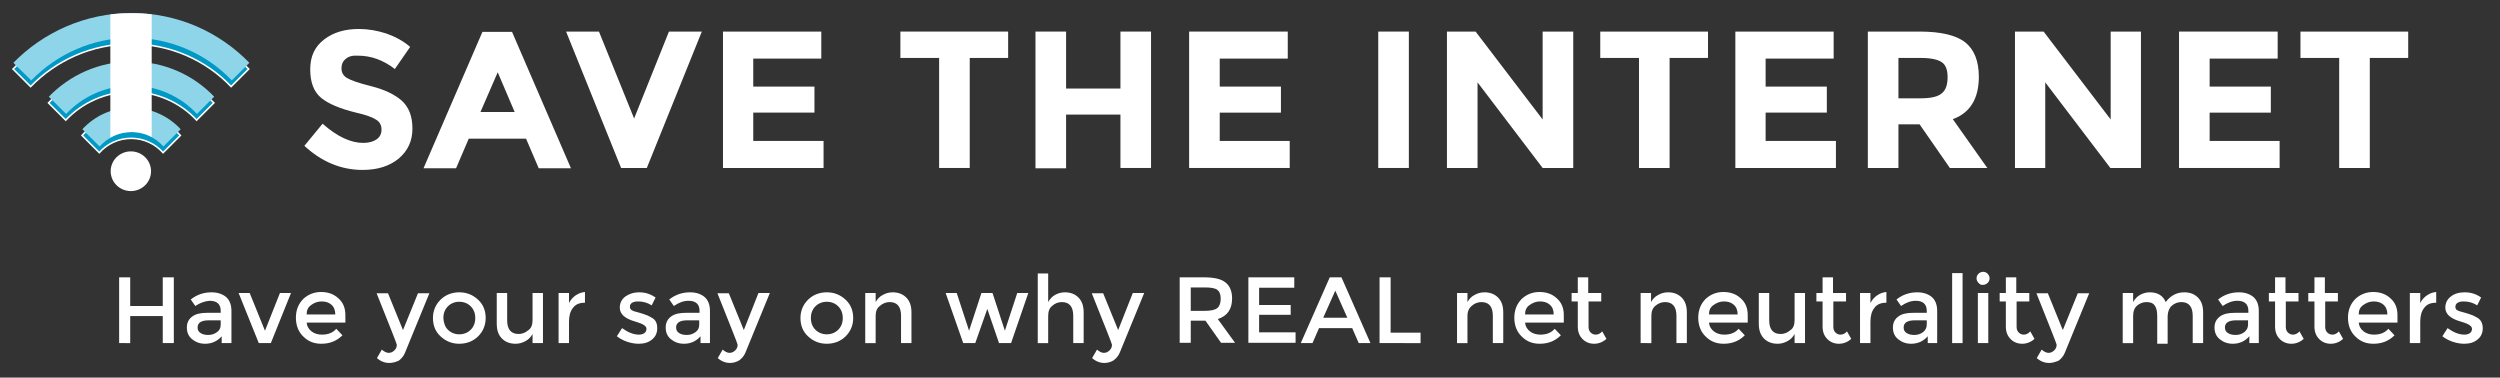 <?xml version="1.0" encoding="utf-8"?>
<!-- Generator: Adobe Illustrator 19.2.1, SVG Export Plug-In . SVG Version: 6.00 Build 0)  -->
<svg version="1.1" id="Layer_1" xmlns="http://www.w3.org/2000/svg" xmlns:xlink="http://www.w3.org/1999/xlink" x="0px" y="0px"
	 viewBox="0 0 768 116" style="enable-background:new 0 0 768 116;" xml:space="preserve">
<rect x="0" y="0" width="768" height="116" fill="#333333" stroke="none"/>
<style type="text/css">
	.st0{fill:#0098C5;stroke:#FFFFFF;stroke-width:0.487;stroke-miterlimit:10;}
	.st1{fill:#8ED5E9;}
	.st2{fill:#FFFFFF;}
</style>
<g>
	<g>
		<path class="st0" d="M65.7,31.6C59.3,25,50.3,20.8,40.3,20.8c-10,0-19,4.2-25.4,10.8l5.3,5.3c5-5.3,12.2-8.7,20.1-8.7
			c7.9,0,15.1,3.3,20.1,8.7L65.7,31.6z"/>
		<path class="st0" d="M50.1,46.9l5.3-5.3c-3.7-4-9.1-6.6-15.1-6.6c-6,0-11.3,2.5-15.1,6.6l5.3,5.3c2.4-2.7,5.9-4.4,9.8-4.4
			C44.2,42.5,47.7,44.2,50.1,46.9z"/>
		<path class="st0" d="M9.4,26.6c7.8-8,18.7-13.1,30.8-13.1c12.1,0,23.1,5,30.8,13.1l5.4-5.4c-9.2-9.4-22-15.3-36.3-15.3
			S13.2,11.8,4,21.2L9.4,26.6z"/>
	</g>
	<g>
		<path class="st1" d="M65.8,29.7c-6.4-6.7-15.4-10.8-25.4-10.8c-10,0-19,4.2-25.4,10.8l5.3,5.3c5-5.3,12.2-8.7,20.1-8.7
			c7.9,0,15.1,3.3,20.1,8.7L65.8,29.7z"/>
		<path class="st1" d="M50.2,45l5.3-5.3c-3.7-4-9.1-6.6-15.1-6.6c-6,0-11.3,2.5-15.1,6.6l5.3,5.3c2.4-2.7,5.9-4.4,9.8-4.4
			C44.3,40.6,47.8,42.3,50.2,45z"/>
		<path class="st1" d="M9.6,24.7c7.8-8,18.7-13.1,30.8-13.1c12.1,0,23.1,5,30.8,13.1l5.4-5.4C67.5,9.9,54.7,4,40.4,4
			C26.2,4,13.3,9.9,4.1,19.3L9.6,24.7z"/>
	</g>
	<ellipse class="st2" cx="40.2" cy="52.6" rx="6.2" ry="6.1"/>
	<path class="st2" d="M46.6,42.1c-3.7-2.1-8.9-2.1-12.7,0.2c0-6.4,0-29.4,0-37.9c3.6-0.4,8.7-0.5,12.7,0
		C46.6,13.3,46.6,34,46.6,42.1z"/>
	<g>
		<path class="st2" d="M106.2,18.1c-0.9,0.7-1.3,1.7-1.3,2.9c0,1.2,0.5,2.2,1.6,2.9c1.1,0.7,3.6,1.6,7.6,2.6c4,1,7.1,2.5,9.3,4.4
			c2.2,2,3.3,4.8,3.3,8.6c0,3.8-1.4,6.8-4.2,9.2c-2.8,2.3-6.5,3.5-11.1,3.5c-6.6,0-12.6-2.5-17.9-7.4l5.6-6.8
			c4.5,4,8.7,5.9,12.5,5.9c1.7,0,3.1-0.4,4.1-1.1c1-0.7,1.5-1.7,1.5-3s-0.5-2.3-1.6-3c-1-0.7-3.1-1.5-6.2-2.2
			c-4.9-1.2-8.5-2.7-10.7-4.5c-2.3-1.9-3.4-4.8-3.4-8.8c0-4,1.4-7,4.3-9.2c2.9-2.2,6.4-3.2,10.7-3.2c2.8,0,5.6,0.5,8.4,1.4
			c2.8,1,5.2,2.3,7.3,4.1l-4.7,6.8c-3.6-2.8-7.4-4.1-11.3-4.1C108.3,17,107.1,17.3,106.2,18.1z"/>
		<path class="st2" d="M165.5,51.7l-3.9-9.1h-17.6l-3.9,9.1h-10l18.1-41.9h9.1l18.1,41.9H165.5z M152.9,22.2l-5.3,12.2h10.5
			L152.9,22.2z"/>
		<path class="st2" d="M194.8,36.4l10.7-26.7h10.1l-16.9,41.9h-7.9L173.9,9.7h10.1L194.8,36.4z"/>
		<path class="st2" d="M252.3,9.7v8.3h-20.9v8.6h18.8v8h-18.8v8.7H253v8.3h-30.9V9.7H252.3z"/>
		<path class="st2" d="M297.9,17.8v33.8h-9.4V17.8h-11.9V9.7h33.1v8.1H297.9z"/>
		<path class="st2" d="M344.2,9.7h9.4v41.9h-9.4V35.2h-16.7v16.5h-9.4V9.7h9.4v17.5h16.7V9.7z"/>
		<path class="st2" d="M395.6,9.7v8.3h-20.9v8.6h18.8v8h-18.8v8.7h21.5v8.3h-30.9V9.7H395.6z"/>
		<path class="st2" d="M423.4,9.7h9.4v41.9h-9.4V9.7z"/>
		<path class="st2" d="M473.9,9.7h9.4v41.9h-9.4l-20-26.3v26.3h-9.4V9.7h8.8l20.6,27V9.7z"/>
		<path class="st2" d="M512.9,17.8v33.8h-9.4V17.8h-11.9V9.7h33.1v8.1H512.9z"/>
		<path class="st2" d="M563.3,9.7v8.3h-20.9v8.6h18.8v8h-18.8v8.7H564v8.3h-30.9V9.7H563.3z"/>
		<path class="st2" d="M607.9,23.6c0,6.7-2.7,11.1-8,13l10.6,15H599l-9.3-13.4h-6.5v13.4h-9.4V9.7h15.9c6.5,0,11.2,1.1,14,3.3
			C606.5,15.2,607.9,18.8,607.9,23.6z M596.6,28.6c1.2-1,1.7-2.7,1.7-4.9c0-2.3-0.6-3.8-1.8-4.6c-1.2-0.8-3.3-1.3-6.3-1.3h-7v12.4
			h6.8C593.2,30.2,595.4,29.7,596.6,28.6z"/>
		<path class="st2" d="M648.3,9.7h9.4v41.9h-9.4l-20-26.3v26.3H619V9.7h8.8l20.6,27V9.7z"/>
		<path class="st2" d="M699.7,9.7v8.3h-20.9v8.6h18.8v8h-18.8v8.7h21.5v8.3h-30.9V9.7H699.7z"/>
		<path class="st2" d="M728,17.8v33.8h-9.4V17.8h-11.9V9.7h33.1v8.1H728z"/>
	</g>
</g>
<g>
	<path class="st2" d="M36.6,105.4V85.2H40v8.8h10v-8.8h3.4v20.2H50v-8.3H40v8.3H36.6z"/>
	<path class="st2" d="M71,105.4h-2.9v-2.1c-1.3,1.5-3,2.3-5.1,2.3c-1.6,0-2.9-0.5-4-1.4c-1.1-0.9-1.6-2.1-1.6-3.6
		c0-1.5,0.6-2.6,1.7-3.4c1.1-0.8,2.6-1.1,4.5-1.1h4.2v-0.6c0-2-1.1-3.1-3.4-3.1C63,92.5,61.5,93,60,94l-1.4-2c1.9-1.5,4-2.2,6.4-2.2
		c1.8,0,3.3,0.5,4.4,1.4c1.1,0.9,1.7,2.4,1.7,4.3V105.4z M67.8,99.7v-1.3h-3.6c-2.3,0-3.5,0.7-3.5,2.2c0,0.8,0.3,1.3,0.9,1.7
		c0.6,0.4,1.4,0.6,2.4,0.6s1.9-0.3,2.7-0.9S67.8,100.7,67.8,99.7z"/>
	<path class="st2" d="M79.5,105.4L73.3,90h3.4l4.7,11.6L86,90h3.4l-6.2,15.4H79.5z"/>
	<path class="st2" d="M106.2,99.1H94.2c0.1,1.1,0.6,2,1.5,2.7s2,1,3.2,1c1.9,0,3.4-0.6,4.4-1.8l1.9,2c-1.7,1.7-3.8,2.6-6.5,2.6
		c-2.2,0-4-0.7-5.5-2.2c-1.5-1.4-2.3-3.4-2.3-5.8c0-2.4,0.8-4.3,2.3-5.8c1.5-1.4,3.4-2.1,5.4-2.1c2.1,0,3.9,0.6,5.3,1.9
		c1.5,1.3,2.2,3,2.2,5.2V99.1z M94.2,96.6h8.8c0-1.3-0.4-2.3-1.2-3c-0.8-0.7-1.8-1-3-1c-1.2,0-2.3,0.4-3.2,1.1
		C94.6,94.4,94.2,95.3,94.2,96.6z"/>
	<path class="st2" d="M119.6,111.5c-1.4,0-2.7-0.5-3.8-1.5l1.5-2.6c0.7,0.6,1.4,1,2.1,1c0.7,0,1.3-0.3,1.8-0.8
		c0.5-0.5,0.7-1.1,0.7-1.7c0-0.3-2.1-5.5-6.2-15.8h3.5l4.6,11.3l4.6-11.3h3.5l-7.5,18.3c-0.4,1-1.1,1.8-1.9,2.4
		C121.6,111.2,120.6,111.5,119.6,111.5z"/>
	<path class="st2" d="M146.9,103.3c-1.5,1.5-3.5,2.3-5.8,2.3c-2.3,0-4.2-0.8-5.8-2.3s-2.3-3.4-2.3-5.6c0-2.2,0.8-4.1,2.3-5.6
		s3.5-2.3,5.8-2.3c2.3,0,4.2,0.8,5.8,2.3s2.3,3.4,2.3,5.6C149.2,99.9,148.4,101.8,146.9,103.3z M137.6,101.3
		c0.9,0.9,2.1,1.4,3.5,1.4c1.4,0,2.6-0.5,3.5-1.4c0.9-0.9,1.4-2.1,1.4-3.6c0-1.5-0.5-2.7-1.4-3.6c-0.9-0.9-2.1-1.4-3.5-1.4
		c-1.4,0-2.6,0.5-3.5,1.4c-0.9,0.9-1.4,2.1-1.4,3.6C136.3,99.2,136.7,100.4,137.6,101.3z"/>
	<path class="st2" d="M163.6,98.3V90h3.2v15.4h-3.2v-2.8c-0.5,0.9-1.2,1.7-2.2,2.2c-0.9,0.5-1.9,0.8-3,0.8c-1.7,0-3.1-0.5-4.2-1.6
		c-1.1-1.1-1.6-2.6-1.6-4.6V90h3.2v8.4c0,2.8,1.2,4.2,3.5,4.2c1.1,0,2.1-0.4,2.9-1.1C163.2,100.9,163.6,99.8,163.6,98.3z"/>
	<path class="st2" d="M179.6,93c-1.6,0-2.8,0.5-3.6,1.6c-0.8,1-1.2,2.4-1.2,4.2v6.6h-3.2V90h3.2v3.1c0.5-1,1.2-1.8,2.1-2.4
		c0.9-0.6,1.8-0.9,2.8-1l0,3.3C179.7,93,179.7,93,179.6,93z"/>
	<path class="st2" d="M201.9,100.8c0,1.5-0.5,2.6-1.6,3.5c-1.1,0.9-2.4,1.3-4.1,1.3c-1.1,0-2.3-0.2-3.5-0.6c-1.2-0.4-2.3-1-3.2-1.7
		l1.6-2.5c1.8,1.3,3.5,2,5.2,2c0.7,0,1.3-0.2,1.7-0.5c0.4-0.3,0.6-0.8,0.6-1.3c0-0.8-1-1.5-3.1-2.1c-0.2-0.1-0.3-0.1-0.3-0.1
		c-3.2-0.9-4.8-2.3-4.8-4.3c0-1.4,0.6-2.6,1.7-3.4s2.5-1.3,4.3-1.3c1.8,0,3.4,0.5,5,1.6l-1.2,2.4c-1.3-0.8-2.6-1.2-4.1-1.2
		c-0.8,0-1.4,0.1-1.9,0.4s-0.7,0.7-0.7,1.3c0,0.5,0.3,0.9,0.8,1.1c0.3,0.2,0.8,0.3,1.5,0.5c0.6,0.2,1.2,0.3,1.7,0.5
		c0.5,0.2,0.9,0.3,1.4,0.5c0.5,0.2,0.9,0.5,1.5,0.8C201.4,98.3,201.9,99.3,201.9,100.8z"/>
	<path class="st2" d="M218.1,105.4h-2.9v-2.1c-1.3,1.5-3,2.3-5.1,2.3c-1.6,0-2.9-0.5-4-1.4c-1.1-0.9-1.6-2.1-1.6-3.6
		c0-1.5,0.6-2.6,1.7-3.4c1.1-0.8,2.6-1.1,4.5-1.1h4.2v-0.6c0-2-1.1-3.1-3.4-3.1c-1.4,0-2.9,0.5-4.5,1.6l-1.4-2
		c1.9-1.5,4-2.2,6.4-2.2c1.8,0,3.3,0.5,4.4,1.4c1.1,0.9,1.7,2.4,1.7,4.3V105.4z M214.8,99.7v-1.3h-3.6c-2.3,0-3.5,0.7-3.5,2.2
		c0,0.8,0.3,1.3,0.9,1.7c0.6,0.4,1.4,0.6,2.4,0.6s1.9-0.3,2.7-0.9S214.8,100.7,214.8,99.7z"/>
	<path class="st2" d="M224.3,111.5c-1.4,0-2.7-0.5-3.8-1.5l1.5-2.6c0.7,0.6,1.4,1,2.1,1c0.7,0,1.3-0.3,1.8-0.8
		c0.5-0.5,0.7-1.1,0.7-1.7c0-0.3-2.1-5.5-6.2-15.8h3.5l4.6,11.3L233,90h3.5l-7.5,18.3c-0.4,1-1.1,1.8-1.9,2.4
		C226.2,111.2,225.3,111.5,224.3,111.5z"/>
	<path class="st2" d="M259.8,103.3c-1.5,1.5-3.5,2.3-5.8,2.3c-2.3,0-4.2-0.8-5.8-2.3s-2.3-3.4-2.3-5.6c0-2.2,0.8-4.1,2.3-5.6
		s3.5-2.3,5.8-2.3c2.3,0,4.2,0.8,5.8,2.3s2.3,3.4,2.3,5.6C262.1,99.9,261.3,101.8,259.8,103.3z M250.5,101.3
		c0.9,0.9,2.1,1.4,3.5,1.4c1.4,0,2.6-0.5,3.5-1.4c0.9-0.9,1.4-2.1,1.4-3.6c0-1.5-0.5-2.7-1.4-3.6c-0.9-0.9-2.1-1.4-3.5-1.4
		c-1.4,0-2.6,0.5-3.5,1.4c-0.9,0.9-1.4,2.1-1.4,3.6C249.1,99.2,249.6,100.4,250.5,101.3z"/>
	<path class="st2" d="M269,97.1v8.3h-3.2V90h3.2v2.8c0.5-0.9,1.2-1.7,2.2-2.2c0.9-0.5,1.9-0.8,3-0.8c1.7,0,3.1,0.5,4.2,1.6
		c1.1,1.1,1.6,2.6,1.6,4.6v9.4h-3.2V97c0-2.8-1.2-4.2-3.5-4.2c-1.1,0-2.1,0.4-2.9,1.1C269.4,94.6,269,95.6,269,97.1z"/>
	<path class="st2" d="M299.6,105.4h-3.7L290.5,90h3.4l3.8,11.6l3.8-11.6h3.4l3.8,11.6l3.8-11.6h3.4l-5.3,15.4h-3.7l-3.6-10.5
		L299.6,105.4z"/>
	<path class="st2" d="M322,97.1v8.3h-3.2V84h3.2v8.8c0.5-0.9,1.2-1.7,2.1-2.2c0.9-0.5,1.9-0.8,3-0.8c1.7,0,3.1,0.5,4.2,1.6
		c1.1,1.1,1.6,2.6,1.6,4.6v9.4h-3.2V97c0-2.8-1.2-4.2-3.5-4.2c-1.1,0-2.1,0.4-2.9,1.1C322.4,94.6,322,95.6,322,97.1z"/>
	<path class="st2" d="M339.3,111.5c-1.4,0-2.7-0.5-3.8-1.5l1.5-2.6c0.7,0.6,1.4,1,2.1,1s1.3-0.3,1.8-0.8c0.5-0.5,0.7-1.1,0.7-1.7
		c0-0.3-2.1-5.5-6.2-15.8h3.5l4.6,11.3L348,90h3.5l-7.5,18.3c-0.4,1-1.1,1.8-1.9,2.4C341.3,111.2,340.3,111.5,339.3,111.5z"/>
	<path class="st2" d="M378.5,91.7c0,3.3-1.5,5.4-4.4,6.3l5.3,7.3h-4.3l-4.8-6.8h-4.5v6.8h-3.4V85.2h7.5c3.1,0,5.3,0.5,6.6,1.6
		C377.8,87.8,378.5,89.5,378.5,91.7z M374,94.6c0.7-0.6,1-1.6,1-2.9s-0.4-2.2-1.1-2.7c-0.7-0.5-2-0.7-3.8-0.7h-4.3v7.2h4.2
		C372,95.5,373.3,95.2,374,94.6z"/>
	<path class="st2" d="M397.6,85.2v3.2h-10.8v5.3h9.7v3h-9.7v5.4H398v3.2h-14.5V85.2H397.6z"/>
	<path class="st2" d="M405.2,100.8l-2,4.6h-3.6l8.9-20.2h3.6l8.9,20.2h-3.6l-2-4.6H405.2z M413.9,97.6l-3.7-8.3l-3.7,8.3H413.9z"/>
	<path class="st2" d="M423.8,105.4V85.2h3.4v17h9.2v3.2H423.8z"/>
	<path class="st2" d="M450.8,97.1v8.3h-3.2V90h3.2v2.8c0.5-0.9,1.2-1.7,2.2-2.2c0.9-0.5,1.9-0.8,3-0.8c1.7,0,3.1,0.5,4.2,1.6
		c1.1,1.1,1.6,2.6,1.6,4.6v9.4h-3.2V97c0-2.8-1.2-4.2-3.5-4.2c-1.1,0-2.1,0.4-2.9,1.1C451.3,94.6,450.8,95.6,450.8,97.1z"/>
	<path class="st2" d="M480.6,99.1h-12.1c0.1,1.1,0.6,2,1.5,2.7s2,1,3.2,1c1.9,0,3.4-0.6,4.4-1.8l1.9,2c-1.7,1.7-3.8,2.6-6.5,2.6
		c-2.2,0-4-0.7-5.5-2.2c-1.5-1.4-2.3-3.4-2.3-5.8c0-2.4,0.8-4.3,2.3-5.8c1.5-1.4,3.4-2.1,5.4-2.1c2.1,0,3.9,0.6,5.3,1.9
		c1.5,1.3,2.2,3,2.2,5.2V99.1z M468.5,96.6h8.8c0-1.3-0.4-2.3-1.2-3c-0.8-0.7-1.8-1-3-1s-2.2,0.4-3.2,1.1S468.5,95.3,468.5,96.6z"/>
	<path class="st2" d="M488,92.6v7.8c0,0.7,0.2,1.3,0.6,1.7c0.4,0.4,0.9,0.7,1.6,0.7c0.7,0,1.4-0.3,2-1l1.3,2.3
		c-1.1,1-2.4,1.5-3.8,1.5c-1.4,0-2.6-0.5-3.5-1.4c-1-1-1.5-2.2-1.5-3.9v-7.7h-1.9V90h1.9v-4.8h3.2V90h4v2.6H488z"/>
	<path class="st2" d="M507.3,97.1v8.3H504V90h3.2v2.8c0.5-0.9,1.2-1.7,2.2-2.2c0.9-0.5,1.9-0.8,3-0.8c1.7,0,3.1,0.5,4.2,1.6
		c1.1,1.1,1.6,2.6,1.6,4.6v9.4H515V97c0-2.8-1.2-4.2-3.5-4.2c-1.1,0-2.1,0.4-2.9,1.1C507.7,94.6,507.3,95.6,507.3,97.1z"/>
	<path class="st2" d="M537,99.1H525c0.1,1.1,0.6,2,1.5,2.7s2,1,3.2,1c1.9,0,3.4-0.6,4.4-1.8l1.9,2c-1.7,1.7-3.8,2.6-6.5,2.6
		c-2.2,0-4-0.7-5.5-2.2c-1.5-1.4-2.3-3.4-2.3-5.8c0-2.4,0.8-4.3,2.3-5.8c1.5-1.4,3.4-2.1,5.4-2.1c2.1,0,3.9,0.6,5.3,1.9
		c1.5,1.3,2.2,3,2.2,5.2V99.1z M525,96.6h8.8c0-1.3-0.4-2.3-1.2-3c-0.8-0.7-1.8-1-3-1s-2.2,0.4-3.2,1.1S525,95.3,525,96.6z"/>
	<path class="st2" d="M551.3,98.3V90h3.2v15.4h-3.2v-2.8c-0.5,0.9-1.2,1.7-2.2,2.2c-0.9,0.5-1.9,0.8-3,0.8c-1.7,0-3.1-0.5-4.2-1.6
		c-1.1-1.1-1.6-2.6-1.6-4.6V90h3.2v8.4c0,2.8,1.2,4.2,3.5,4.2c1.1,0,2.1-0.4,2.9-1.1C550.9,100.9,551.3,99.8,551.3,98.3z"/>
	<path class="st2" d="M563.2,92.6v7.8c0,0.7,0.2,1.3,0.6,1.7c0.4,0.4,0.9,0.7,1.6,0.7c0.7,0,1.4-0.3,2-1l1.3,2.3
		c-1.1,1-2.4,1.5-3.8,1.5c-1.4,0-2.6-0.5-3.5-1.4c-1-1-1.5-2.2-1.5-3.9v-7.7h-1.9V90h1.9v-4.8h3.2V90h4v2.6H563.2z"/>
	<path class="st2" d="M579.4,93c-1.6,0-2.8,0.5-3.6,1.6c-0.8,1-1.2,2.4-1.2,4.2v6.6h-3.2V90h3.2v3.1c0.5-1,1.2-1.8,2.1-2.4
		c0.9-0.6,1.8-0.9,2.8-1l0,3.3C579.5,93,579.5,93,579.4,93z"/>
	<path class="st2" d="M595.1,105.4h-2.9v-2.1c-1.3,1.5-3,2.3-5.1,2.3c-1.6,0-2.9-0.5-4-1.4c-1.1-0.9-1.6-2.1-1.6-3.6
		c0-1.5,0.6-2.6,1.7-3.4c1.1-0.8,2.6-1.1,4.5-1.1h4.2v-0.6c0-2-1.1-3.1-3.4-3.1c-1.4,0-2.9,0.5-4.5,1.6l-1.4-2
		c1.9-1.5,4-2.2,6.4-2.2c1.8,0,3.3,0.5,4.4,1.4c1.1,0.9,1.7,2.4,1.7,4.3V105.4z M591.9,99.7v-1.3h-3.6c-2.3,0-3.5,0.7-3.5,2.2
		c0,0.8,0.3,1.3,0.9,1.7c0.6,0.4,1.4,0.6,2.4,0.6c1,0,1.9-0.3,2.7-0.9C591.5,101.4,591.9,100.7,591.9,99.7z"/>
	<path class="st2" d="M602.9,105.4h-3.2V83.9h3.2V105.4z"/>
	<path class="st2" d="M607.8,86.9c-0.4-0.4-0.6-0.9-0.6-1.4c0-0.6,0.2-1,0.6-1.4c0.4-0.4,0.9-0.6,1.4-0.6c0.6,0,1,0.2,1.4,0.6
		c0.4,0.4,0.6,0.9,0.6,1.4c0,0.6-0.2,1-0.6,1.4c-0.4,0.4-0.9,0.6-1.4,0.6C608.7,87.6,608.2,87.4,607.8,86.9z M610.8,105.4h-3.2V90
		h3.2V105.4z"/>
	<path class="st2" d="M619.5,92.6v7.8c0,0.7,0.2,1.3,0.6,1.7c0.4,0.4,0.9,0.7,1.6,0.7c0.7,0,1.4-0.3,2-1l1.3,2.3
		c-1.1,1-2.4,1.5-3.8,1.5c-1.4,0-2.6-0.5-3.5-1.4c-1-1-1.5-2.2-1.5-3.9v-7.7h-1.9V90h1.9v-4.8h3.2V90h4v2.6H619.5z"/>
	<path class="st2" d="M629.5,111.5c-1.4,0-2.7-0.5-3.8-1.5l1.5-2.6c0.7,0.6,1.4,1,2.1,1s1.3-0.3,1.8-0.8c0.5-0.5,0.7-1.1,0.7-1.7
		c0-0.3-2.1-5.5-6.2-15.8h3.5l4.6,11.3l4.6-11.3h3.5l-7.5,18.3c-0.4,1-1.1,1.8-1.9,2.4C631.4,111.2,630.5,111.5,629.5,111.5z"/>
	<path class="st2" d="M655.3,97.1v8.3h-3.2V90h3.2v2.8c0.5-0.9,1.2-1.7,2.1-2.2c0.9-0.5,1.9-0.8,3-0.8c2.4,0,4.1,1,4.9,3
		c1.5-2,3.4-3,5.7-3c1.7,0,3.1,0.5,4.2,1.6c1.1,1.1,1.6,2.6,1.6,4.6v9.4h-3.2V97c0-2.8-1.2-4.2-3.5-4.2c-1.1,0-2.1,0.4-2.9,1.1
		c-0.8,0.7-1.2,1.7-1.3,3.1v8.6h-3.2V97c0-1.5-0.3-2.5-0.8-3.2c-0.5-0.7-1.3-1-2.5-1c-1.1,0-2.1,0.4-2.9,1.1
		C655.7,94.6,655.3,95.6,655.3,97.1z"/>
	<path class="st2" d="M693.9,105.4h-2.9v-2.1c-1.3,1.5-3,2.3-5.1,2.3c-1.6,0-2.9-0.5-4-1.4c-1.1-0.9-1.6-2.1-1.6-3.6
		c0-1.5,0.6-2.6,1.7-3.4c1.1-0.8,2.6-1.1,4.5-1.1h4.2v-0.6c0-2-1.1-3.1-3.4-3.1c-1.4,0-2.9,0.5-4.5,1.6l-1.4-2
		c1.9-1.5,4-2.2,6.4-2.2c1.8,0,3.3,0.5,4.4,1.4c1.1,0.9,1.7,2.4,1.7,4.3V105.4z M690.6,99.7v-1.3H687c-2.3,0-3.5,0.7-3.5,2.2
		c0,0.8,0.3,1.3,0.9,1.7c0.6,0.4,1.4,0.6,2.4,0.6c1,0,1.9-0.3,2.7-0.9C690.2,101.4,690.6,100.7,690.6,99.7z"/>
	<path class="st2" d="M702.2,92.6v7.8c0,0.7,0.2,1.3,0.6,1.7c0.4,0.4,0.9,0.7,1.6,0.7c0.7,0,1.4-0.3,2-1l1.3,2.3
		c-1.1,1-2.4,1.5-3.8,1.5c-1.4,0-2.6-0.5-3.5-1.4c-1-1-1.5-2.2-1.5-3.9v-7.7H697V90h1.9v-4.8h3.2V90h4v2.6H702.2z"/>
	<path class="st2" d="M714.3,92.6v7.8c0,0.7,0.2,1.3,0.6,1.7c0.4,0.4,0.9,0.7,1.6,0.7c0.7,0,1.4-0.3,2-1l1.3,2.3
		c-1.1,1-2.4,1.5-3.8,1.5c-1.4,0-2.6-0.5-3.5-1.4c-1-1-1.5-2.2-1.5-3.9v-7.7h-1.9V90h1.9v-4.8h3.2V90h4v2.6H714.3z"/>
	<path class="st2" d="M736.7,99.1h-12.1c0.1,1.1,0.6,2,1.5,2.7s2,1,3.2,1c1.9,0,3.4-0.6,4.4-1.8l1.9,2c-1.7,1.7-3.8,2.6-6.5,2.6
		c-2.2,0-4-0.7-5.5-2.2c-1.5-1.4-2.3-3.4-2.3-5.8c0-2.4,0.8-4.3,2.3-5.8c1.5-1.4,3.4-2.1,5.4-2.1c2.1,0,3.9,0.6,5.3,1.9
		c1.5,1.3,2.2,3,2.2,5.2V99.1z M724.6,96.6h8.8c0-1.3-0.4-2.3-1.2-3c-0.8-0.7-1.8-1-3-1s-2.2,0.4-3.2,1.1S724.6,95.3,724.6,96.6z"/>
	<path class="st2" d="M748.3,93c-1.6,0-2.8,0.5-3.6,1.6c-0.8,1-1.2,2.4-1.2,4.2v6.6h-3.2V90h3.2v3.1c0.5-1,1.2-1.8,2.1-2.4
		c0.9-0.6,1.8-0.9,2.8-1l0,3.3C748.4,93,748.4,93,748.3,93z"/>
	<path class="st2" d="M762.7,100.8c0,1.5-0.5,2.6-1.6,3.5c-1.1,0.9-2.4,1.3-4.1,1.3c-1.1,0-2.3-0.2-3.5-0.6c-1.2-0.4-2.3-1-3.2-1.7
		l1.6-2.5c1.8,1.3,3.5,2,5.2,2c0.7,0,1.3-0.2,1.7-0.5c0.4-0.3,0.6-0.8,0.6-1.3c0-0.8-1-1.5-3.1-2.1c-0.2-0.1-0.3-0.1-0.3-0.1
		c-3.2-0.9-4.8-2.3-4.8-4.3c0-1.4,0.6-2.6,1.7-3.4c1.1-0.9,2.5-1.3,4.3-1.3s3.5,0.5,5,1.6l-1.2,2.4c-1.3-0.8-2.6-1.2-4.1-1.2
		c-0.8,0-1.4,0.1-1.9,0.4c-0.5,0.3-0.7,0.7-0.7,1.3c0,0.5,0.2,0.9,0.8,1.1c0.3,0.2,0.8,0.3,1.5,0.5c0.6,0.2,1.2,0.3,1.7,0.5
		c0.5,0.2,0.9,0.3,1.4,0.5c0.5,0.2,0.9,0.5,1.5,0.8C762.1,98.3,762.7,99.3,762.7,100.8z"/>
</g>
</svg>
